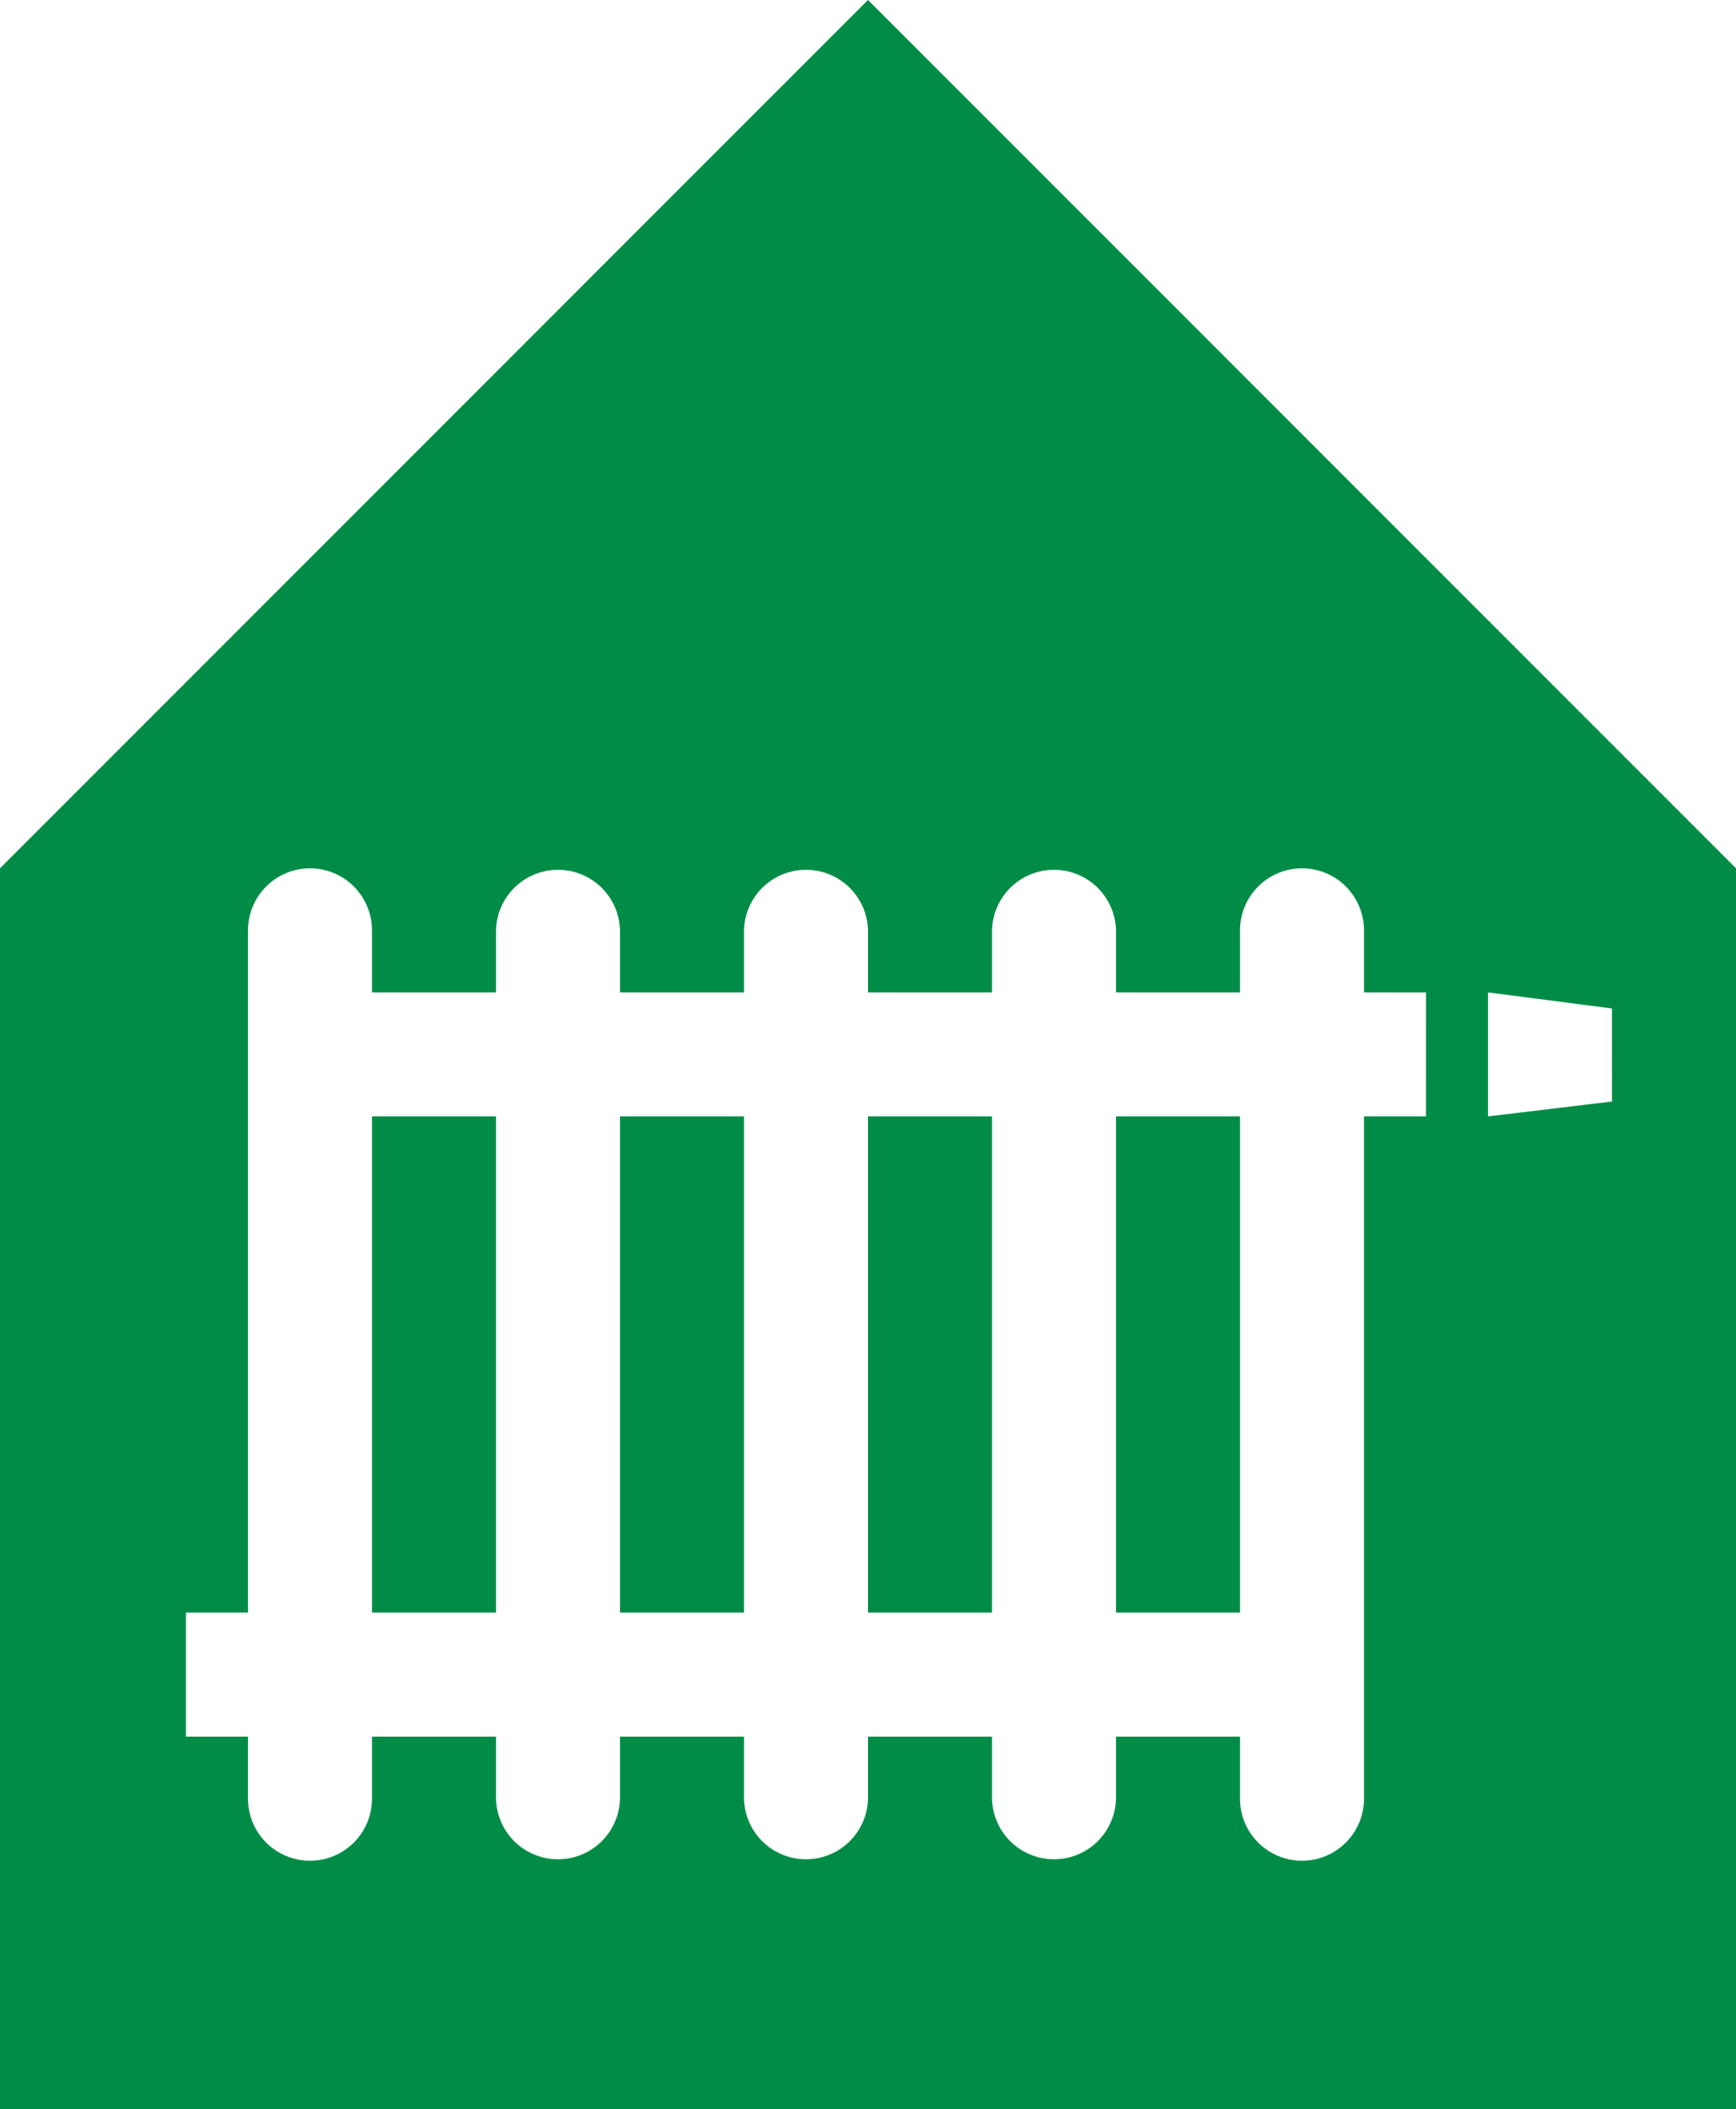 <svg xmlns="http://www.w3.org/2000/svg" width="49.49" height="60.095" viewBox="0 0 49.49 60.095"><defs><style>.a{fill:#008c46;}</style></defs><g transform="translate(-5 -4)"><path class="a" d="M22.675,35.815H26.21v14.14H22.675Zm-7.07,14.14H19.14V35.815H15.605Zm14.14,0H33.28V35.815H29.745ZM54.49,28.745V64.1H5V28.745L29.745,4ZM45.653,32.28H43.885V30.513a1.767,1.767,0,0,0-3.535,0V32.28H36.815V30.513a1.768,1.768,0,0,0-3.535,0V32.28H29.745V30.513a1.768,1.768,0,0,0-3.535,0V32.28H22.675V30.513a1.768,1.768,0,0,0-3.535,0V32.28H15.605V30.513a1.767,1.767,0,0,0-3.535,0V49.955H10.3V53.49H12.07v1.768a1.767,1.767,0,0,0,3.535,0V53.49H19.14v1.768a1.768,1.768,0,0,0,3.535,0V53.49H26.21v1.768a1.768,1.768,0,0,0,3.535,0V53.49H33.28v1.768a1.768,1.768,0,0,0,3.535,0V53.49H40.35v1.768a1.767,1.767,0,0,0,3.535,0V35.815h1.767Zm5.3.459L47.42,32.28v3.535l3.535-.425ZM36.815,49.955H40.35V35.815H36.815Z" transform="translate(0 0)"/></g></svg>
